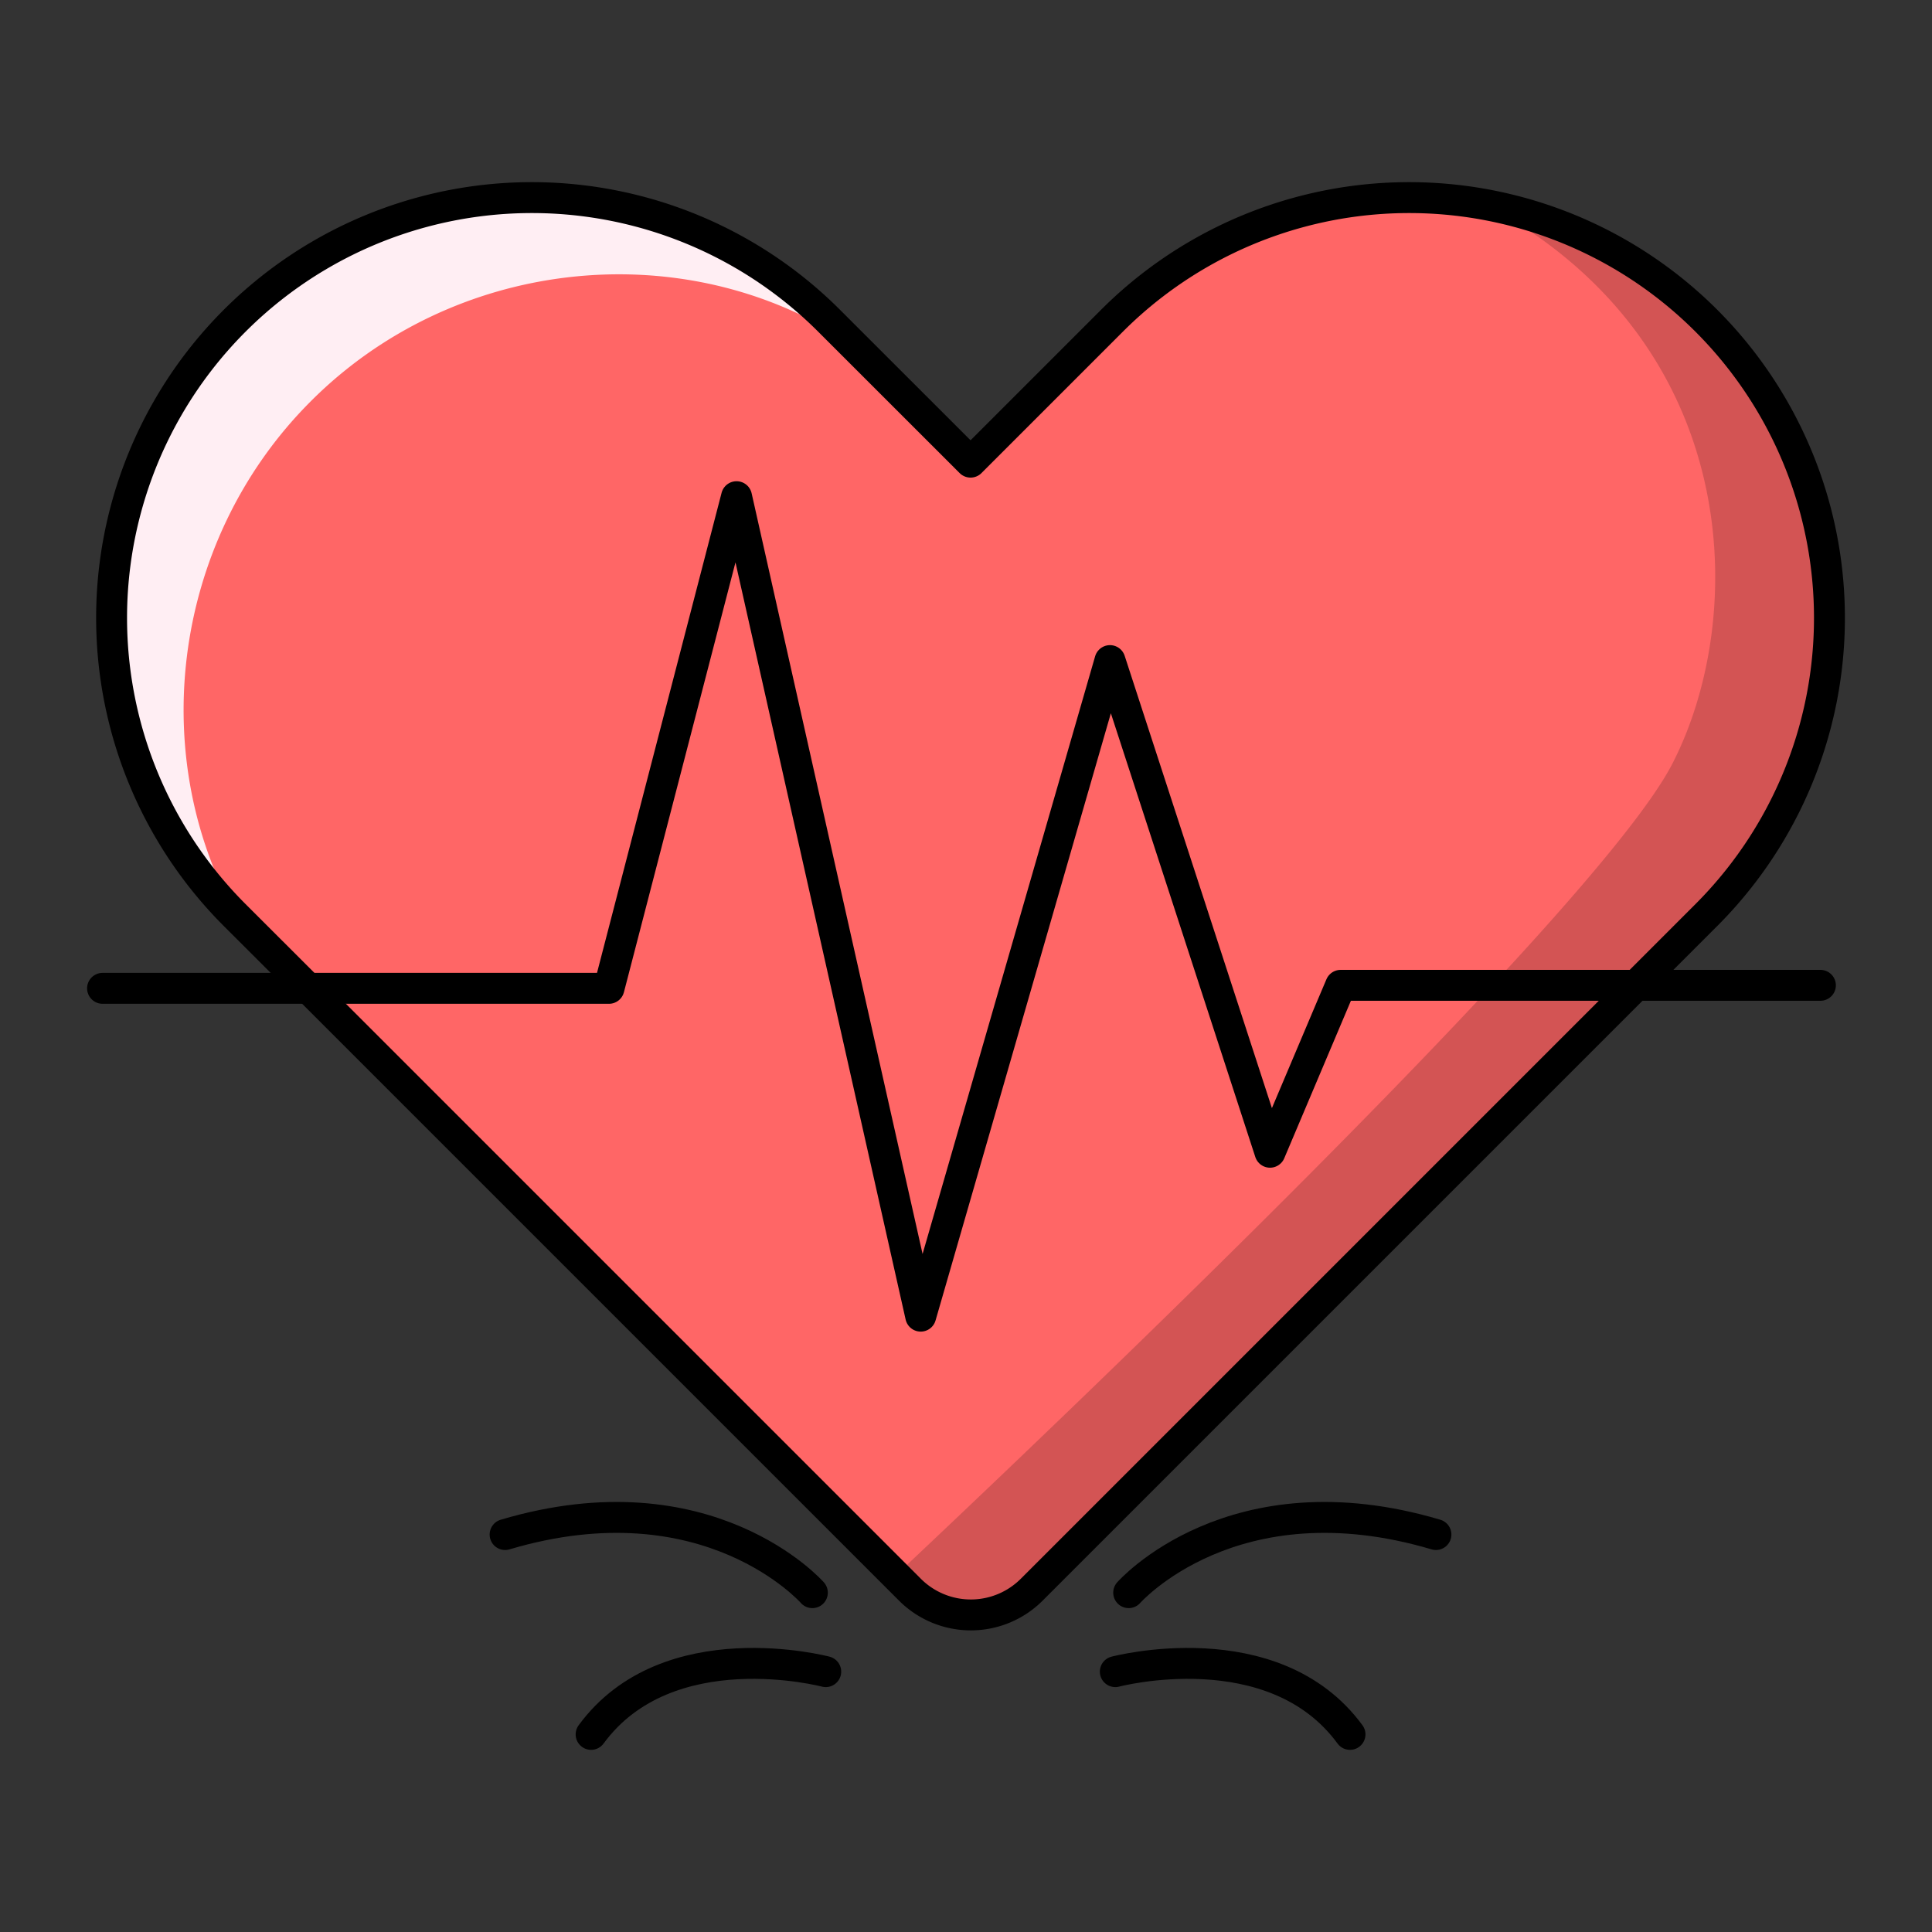 <svg xmlns="http://www.w3.org/2000/svg" viewBox="0 0 250 250" width="256" height="256"><rect x="0" y="0" width="250" height="250" fill="#333333" stroke="none"/><path fill="#ff6666" d="M220.22,41.5h0a54.37,54.37,0,0,0-76.9,0L125,59.8,106.69,41.5a54.38,54.38,0,0,0-76.91,0h0a54.4,54.4,0,0,0,0,76.91l9.49,9.48H78.21L94.72,64.27l23.83,106L143,85.48l20.72,63.62,9.13-21.6h38.24l9.09-9.09A54.4,54.4,0,0,0,220.22,41.5Z" class="colorf66 svgShape"></path><path fill="#ffeef3" d="M108.72,43.53l-2-2a54.38,54.38,0,0,0-76.91,0h0a54.4,54.4,0,0,0,0,76.91l1.82,1.81c-13-21.21-9.73-50,8.56-68.3h0C58.52,33.56,87.49,30.34,108.72,43.53Z" class="colorffeef3 svgShape"></path><path fill="#ff6666" d="M163.76,149.1,143,85.48l-24.49,84.83-23.83-106L78.21,127.89H39.27l8.82,8.82,69,69a11.15,11.15,0,0,0,15.76,0l69-69,9.22-9.21H172.89Z" class="colorf66 svgShape"></path><path fill="#d35454" d="M220.22,41.5h0a54.08,54.08,0,0,0-27.56-14.82c33,18,33.55,53.1,23.74,72.15s-80.95,86.66-100.83,105.35l1.56,1.57a11.15,11.15,0,0,0,15.76,0l69-69,9.22-9.21,9.09-9.09A54.4,54.4,0,0,0,220.22,41.5Z" class="colord35454 svgShape"></path><path fill="none" stroke="#000" stroke-linecap="round" stroke-linejoin="round" stroke-width="4" d="M211.71 127.5l9.09-9.09a54.38 54.38 0 000-76.91h0a54.38 54.38 0 00-76.91 0l-18.3 18.3L107.28 41.5a54.38 54.38 0 00-76.91 0h0a54.38 54.38 0 000 76.91l9.49 9.48M211.71 127.5l-9.21 9.21-69 69a11.14 11.14 0 01-15.75 0l-69-69-8.82-8.82" class="colorStroke000 svgStroke"></path><line x1="235.56" x2="211.71" y1="127.5" y2="127.5" fill="none" stroke="#000" stroke-linecap="round" stroke-linejoin="round" stroke-width="4" class="colorStroke000 svgStroke"></line><polyline fill="none" stroke="#000" stroke-linecap="round" stroke-linejoin="round" stroke-width="4" points="211.71 127.5 173.48 127.5 164.34 149.1 143.63 85.48 119.14 170.31 95.31 64.27 78.8 127.89 39.86 127.89"></polyline><line x1="39.86" x2="13.27" y1="127.89" y2="127.89" fill="none" stroke="#000" stroke-linecap="round" stroke-linejoin="round" stroke-width="4" class="colorStroke000 svgStroke"></line><path fill="none" stroke="#000" stroke-linecap="round" stroke-linejoin="round" stroke-width="4" d="M105.12 206.09s-13.45-15.33-39.76-7.52M106.85 216.31s-20.44-5.41-30.36 8.12M146.05 206.09s13.45-15.33 39.76-7.52M174.69 224.43c-9.92-13.53-30.37-8.12-30.37-8.12" class="colorStroke000 svgStroke"></path></svg>